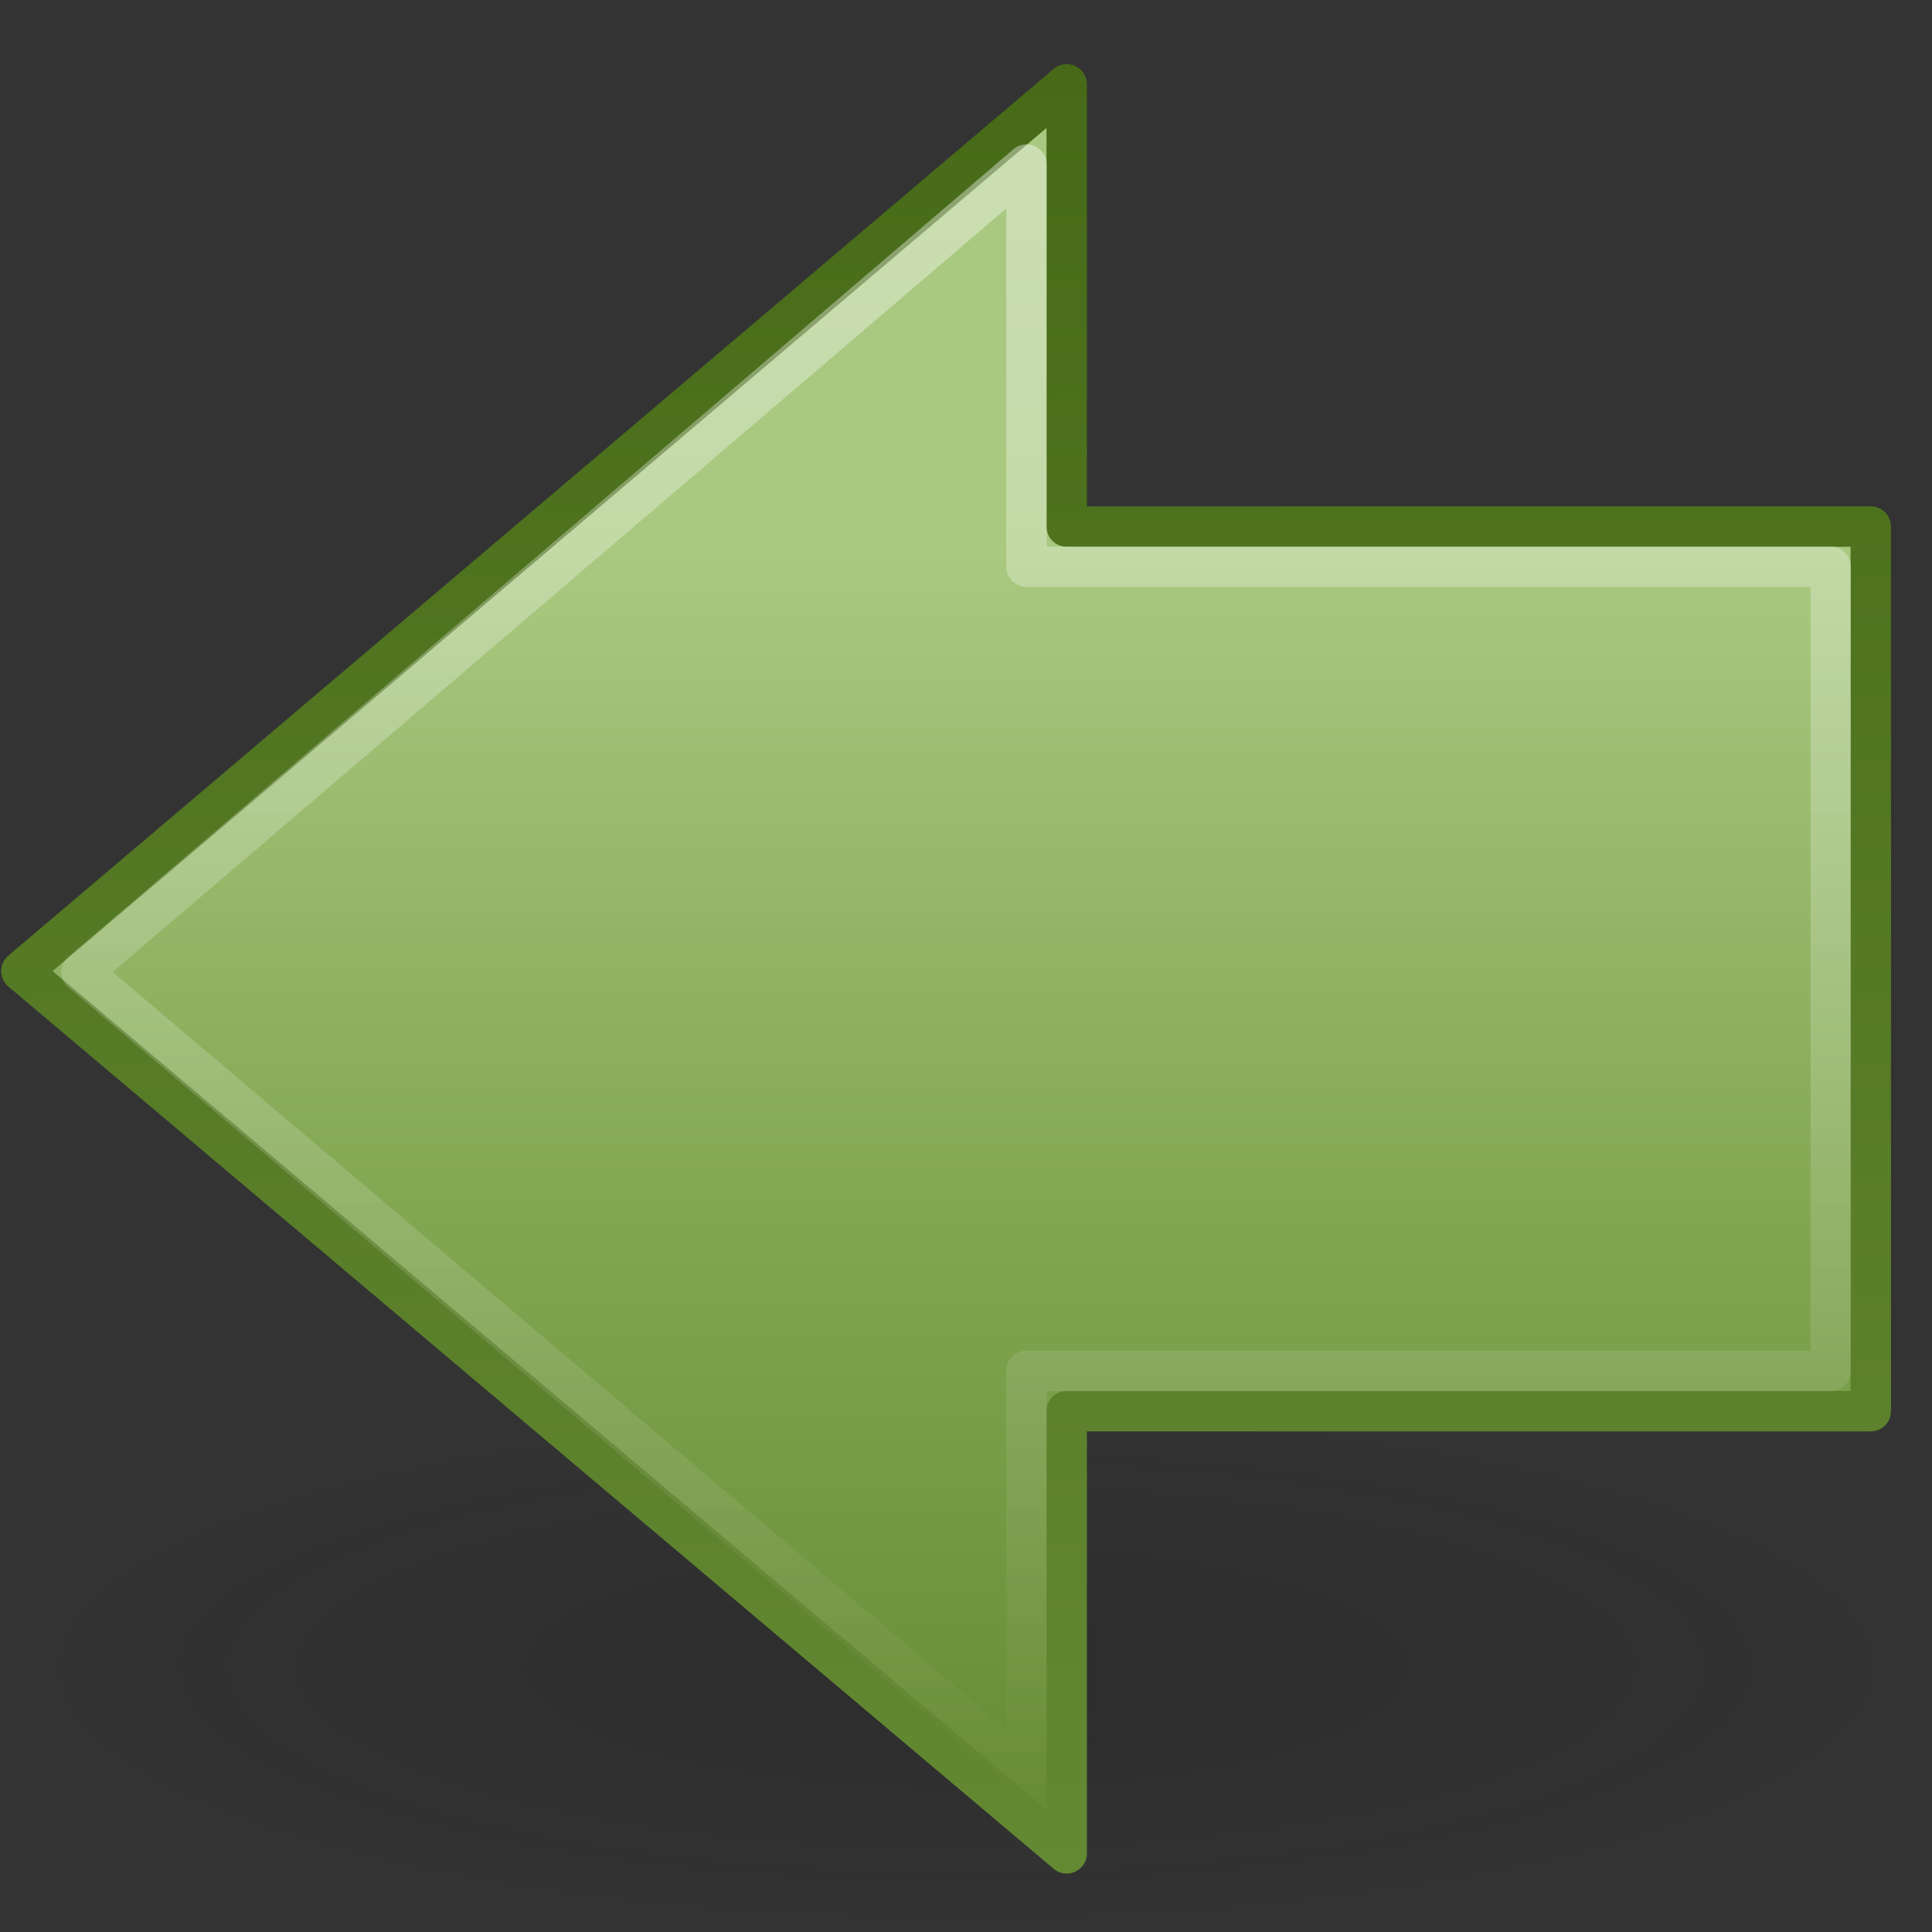 <?xml version="1.0" encoding="UTF-8" standalone="no"?>
<!-- Created with Inkscape (http://www.inkscape.org/) -->

<svg
   xmlns:dc="http://purl.org/dc/elements/1.1/"
   xmlns:cc="http://creativecommons.org/ns#"
   xmlns:rdf="http://www.w3.org/1999/02/22-rdf-syntax-ns#"
   xmlns:svg="http://www.w3.org/2000/svg"
   xmlns="http://www.w3.org/2000/svg"
   xmlns:sodipodi="http://sodipodi.sourceforge.net/DTD/sodipodi-0.dtd"
   xmlns:inkscape="http://www.inkscape.org/namespaces/inkscape"
   id="svg3710"
   height="16"
   width="16"
   version="1.1"
   sodipodi:docname="go-previous.svg"
   inkscape:version="0.92.3 (2405546, 2018-03-11)">
  <rect width="100%" height="100%" fill="#333333" stroke="none"/>
  <sodipodi:namedview
     pagecolor="#ffffff"
     bordercolor="#666666"
     borderopacity="1"
     objecttolerance="10"
     gridtolerance="10"
     guidetolerance="10"
     inkscape:pageopacity="0"
     inkscape:pageshadow="2"
     inkscape:window-width="1600"
     inkscape:window-height="840"
     id="namedview21"
     showgrid="false"
     inkscape:zoom="13.04069"
     inkscape:cx="3.8534092"
     inkscape:cy="7.2751816"
     inkscape:window-x="0"
     inkscape:window-y="0"
     inkscape:window-maximized="1"
     inkscape:current-layer="svg3710"
     fit-margin-top="0"
     fit-margin-left="0"
     fit-margin-right="0"
     fit-margin-bottom="0" />
  <defs
     id="defs3712">
    <linearGradient
       id="linearGradient2888"
       y2="41.87"
       gradientUnits="userSpaceOnUse"
       x2="28.622"
       gradientTransform="matrix(-1.311,0,0,1.288,56.854,-9.889)"
       y1="10.042"
       x1="28.622">
      <stop
         id="stop4224"
         style="stop-color:#fff"
         offset="0" />
      <stop
         id="stop4226"
         style="stop-color:#fff;stop-opacity:0"
         offset="1" />
    </linearGradient>
    <linearGradient
       id="linearGradient2891"
       y2="44.051"
       gradientUnits="userSpaceOnUse"
       x2="22.182"
       gradientTransform="matrix(1.13,0,0,1.116,-1.537,-3.11)"
       y1="14.5"
       x1="22.182">
      <stop
         id="stop3618"
         style="stop-color:#a9c980"
         offset="0" />
      <stop
         id="stop3270"
         style="stop-color:#82a752"
         offset=".5" />
      <stop
         id="stop3620"
         style="stop-color:#648933"
         offset="1" />
    </linearGradient>
    <linearGradient
       id="linearGradient3674"
       y2="1.047"
       gradientUnits="userSpaceOnUse"
       x2="16.632"
       gradientTransform="matrix(-1,0,0,1,48,0)"
       y1="46.054"
       x1="16.632">
      <stop
         id="stop3624"
         style="stop-color:#648933"
         offset="0" />
      <stop
         id="stop3626"
         style="stop-color:#466a17"
         offset="1" />
    </linearGradient>
    <radialGradient
       id="radialGradient3708"
       gradientUnits="userSpaceOnUse"
       cy="19.031"
       cx="11.25"
       gradientTransform="matrix(-2.97,0,0,0.817,57.436,25.375)"
       r="8.062">
      <stop
         id="stop2487"
         style="stop-color:#0d0d0d"
         offset="0" />
      <stop
         id="stop2489"
         style="stop-color:#0d0d0d;stop-opacity:0"
         offset="1" />
    </radialGradient>
  </defs>
  <g
     id="layer1"
     transform="matrix(0.333,0,0,0.333,-2.1582277e-4,0.18)">
    <path
       id="path2621"
       style="opacity:0.163;fill:url(#radialGradient3708)"
       d="m 0.087,40.916 a 23.942,6.584 0 0 0 47.883,0 23.942,6.584 0 1 0 -47.883,0 z"
       inkscape:connector-curvature="0" />
    <path
       id="path2624"
       style="fill:url(#linearGradient2891);stroke:url(#linearGradient3674);stroke-width:1.005;stroke-linecap:round;stroke-linejoin:round"
       d="m 26.529,1.557 -25.997,22.053 25.997,21.942 v -10.997 h 19.997 v -22 H 26.529 V 1.558 Z"
       inkscape:connector-curvature="0" />
    <path
       id="path2626"
       style="opacity:0.4;fill:none;stroke:url(#linearGradient2888);stroke-width:1.005;stroke-linejoin:round"
       d="m 25.529,3.554 -23.5,20.081 23.5,19.919 v -10 h 20 v -20 h -20 z"
       inkscape:connector-curvature="0" />
  </g>
</svg>
